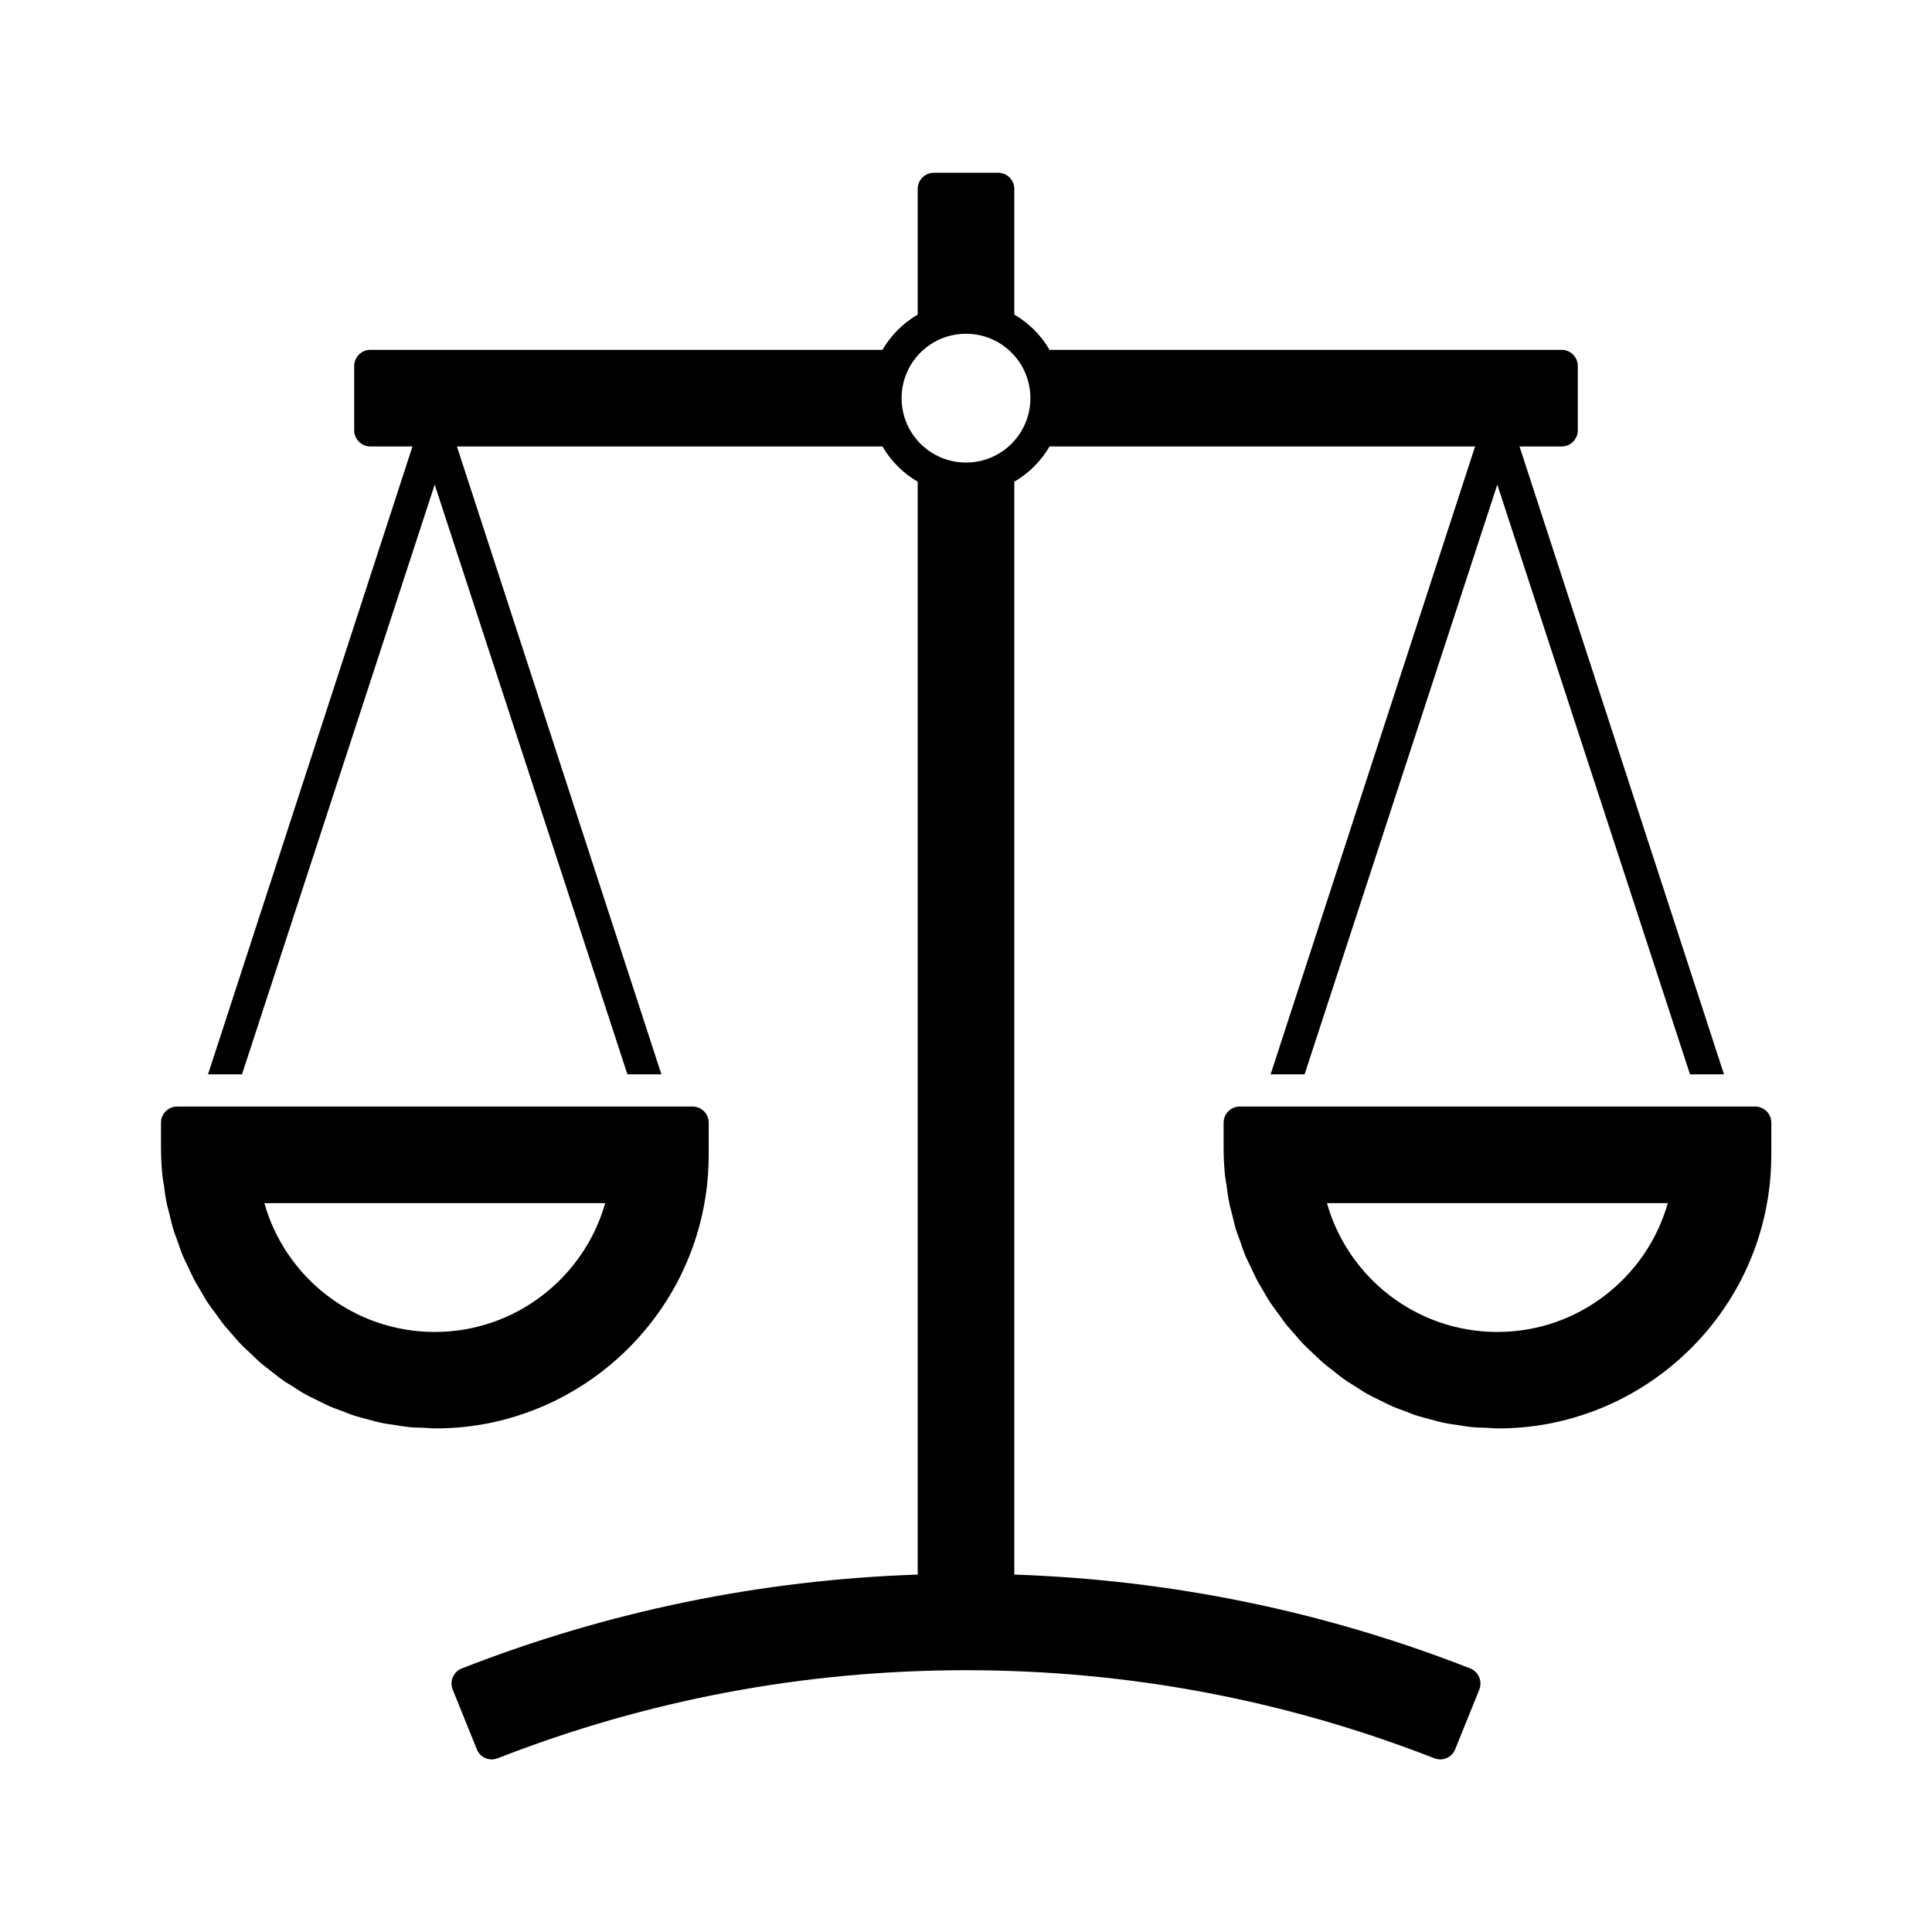<?xml version="1.0" encoding="UTF-8"?>
<svg id="expanded" xmlns="http://www.w3.org/2000/svg" viewBox="0 0 120 120">
  <defs>
    <style>
      .cls-1 {
        stroke-width: 0px;
      }
    </style>
  </defs>
  <path class="cls-1" d="m12.08,79.54c-.15-.29-.28-.58-.42-.88.14.29.27.59.42.88Z"/>
  <path class="cls-1" d="m12.94,80.98c-.17-.26-.33-.54-.49-.81.16.27.31.55.49.81Z"/>
  <path class="cls-1" d="m15.04,83.58c-.22-.22-.41-.46-.62-.69.2.23.4.47.62.69Z"/>
  <path class="cls-1" d="m13.93,82.33c-.2-.24-.37-.5-.55-.75.18.25.36.51.55.75Z"/>
  <path class="cls-1" d="m16.26,84.72c-.23-.2-.45-.41-.67-.62.22.21.44.42.67.62Z"/>
  <path class="cls-1" d="m17.58,85.74c-.25-.17-.48-.36-.72-.55.24.19.47.38.72.55Z"/>
  <path class="cls-1" d="m18.99,86.62c-.26-.15-.51-.31-.76-.47.25.16.5.33.76.47Z"/>
  <path class="cls-1" d="m35.26,86.58c2.84-1.59,5.18-3.96,6.73-6.83-1.54,2.87-3.88,5.25-6.73,6.83Z"/>
  <path class="cls-1" d="m11.35,78.01c-.13-.31-.23-.63-.34-.94.11.32.21.63.34.94Z"/>
  <path class="cls-1" d="m10.09,73.04c-.06-.58-.09-1.16-.09-1.76,0,.59.03,1.18.09,1.76Z"/>
  <path class="cls-1" d="m10.35,74.75c-.08-.38-.12-.76-.18-1.15.05.39.1.77.18,1.15Z"/>
  <path class="cls-1" d="m10.77,76.41c-.1-.33-.18-.68-.26-1.02.08.34.16.69.26,1.02Z"/>
  <path class="cls-1" d="m25.4,88.64c-.3-.03-.59-.08-.89-.13.3.05.59.1.89.13Z"/>
  <path class="cls-1" d="m43.25,76.73c-.32,1.05-.75,2.07-1.26,3.02.51-.96.94-1.97,1.26-3.02Z"/>
  <path class="cls-1" d="m35.26,86.58c-.95.53-1.95.97-3,1.31,1.05-.34,2.05-.78,3-1.31Z"/>
  <path class="cls-1" d="m23.7,88.38c-.29-.06-.58-.14-.87-.22.29.08.57.16.87.22Z"/>
  <path class="cls-1" d="m22.06,87.95c-.28-.09-.56-.2-.84-.31.28.11.55.22.84.31Z"/>
  <path class="cls-1" d="m20.49,87.36c-.27-.12-.54-.26-.8-.39.27.13.53.27.8.39Z"/>
  <path class="cls-1" d="m30.66,88.33c-1.09.24-2.22.37-3.37.39,1.16-.02,2.28-.15,3.37-.39Z"/>
  <path class="cls-1" d="m27.01,88.73c.09,0,.18,0,.28,0-.35,0-.7-.02-1.05-.04.26.01.51.04.77.04Z"/>
  <path class="cls-1" d="m91.4,88.64c-.3-.03-.59-.08-.89-.13.3.05.59.1.89.13Z"/>
  <path class="cls-1" d="m78.08,79.54c-.15-.29-.28-.58-.42-.88.14.29.27.59.42.88Z"/>
  <path class="cls-1" d="m81.04,83.58c-.22-.22-.41-.46-.62-.69.2.23.4.47.62.69Z"/>
  <path class="cls-1" d="m78.94,80.98c-.17-.26-.33-.54-.49-.81.16.27.31.55.49.81Z"/>
  <path class="cls-1" d="m79.93,82.33c-.2-.24-.37-.5-.55-.75.18.25.36.51.55.75Z"/>
  <path class="cls-1" d="m83.58,85.74c-.25-.17-.48-.36-.72-.55.24.19.47.38.72.55Z"/>
  <path class="cls-1" d="m82.26,84.72c-.23-.2-.45-.41-.67-.62.22.21.44.42.67.62Z"/>
  <path class="cls-1" d="m76.09,73.04c-.06-.58-.09-1.16-.09-1.76,0,.59.03,1.18.09,1.76Z"/>
  <path class="cls-1" d="m84.99,86.62c-.26-.15-.51-.31-.76-.47.25.16.5.33.76.47Z"/>
  <path class="cls-1" d="m77.35,78.01c-.13-.31-.23-.63-.34-.94.11.32.21.63.34.94Z"/>
  <path class="cls-1" d="m76.77,76.41c-.1-.33-.18-.68-.26-1.02.08.34.16.69.26,1.02Z"/>
  <path class="cls-1" d="m76.35,74.75c-.08-.38-.12-.76-.18-1.15.05.39.1.77.18,1.15Z"/>
  <path class="cls-1" d="m101.26,86.58c2.84-1.59,5.18-3.96,6.73-6.83-1.54,2.87-3.88,5.25-6.73,6.83Z"/>
  <path class="cls-1" d="m101.26,86.58c-.95.53-1.95.97-3,1.31,1.05-.34,2.05-.78,3-1.31Z"/>
  <path class="cls-1" d="m109.25,76.73c-.32,1.05-.75,2.07-1.26,3.02.51-.96.94-1.97,1.26-3.02Z"/>
  <path class="cls-1" d="m96.66,88.33c-1.09.24-2.22.37-3.37.39,1.16-.02,2.28-.15,3.37-.39Z"/>
  <path class="cls-1" d="m86.49,87.36c-.27-.12-.54-.26-.8-.39.27.13.53.27.8.39Z"/>
  <path class="cls-1" d="m93.01,88.73c.09,0,.18,0,.28,0-.35,0-.7-.02-1.05-.04.26.01.51.04.77.04Z"/>
  <path class="cls-1" d="m88.06,87.95c-.28-.09-.56-.2-.84-.31.28.11.55.22.84.31Z"/>
  <path class="cls-1" d="m89.7,88.38c-.29-.06-.58-.14-.87-.22.29.08.57.16.87.22Z"/>
  <path class="cls-1" d="m11,68.73c-.55,0-1,.45-1,1v1.55c0,.59.03,1.18.09,1.76.02.19.06.38.09.56.05.39.1.77.18,1.15.04.22.11.43.16.64.08.34.16.69.26,1.02.07.22.16.44.24.66.11.32.21.63.34.94.09.22.2.43.31.65.14.29.27.59.42.88.12.22.25.42.37.63.16.27.31.55.49.81.14.21.29.4.44.6.18.25.36.51.55.75.16.19.33.37.49.56.2.23.4.47.62.69.18.18.36.34.55.52.22.21.44.43.67.62.19.16.4.31.6.47.24.19.47.38.72.55.21.15.43.27.65.41.25.16.5.33.76.47.23.13.46.23.7.35.27.13.53.27.8.39.24.1.49.19.74.28.28.11.55.22.84.31.25.08.52.14.77.21.29.08.57.16.87.22.27.06.54.09.81.13.3.05.59.1.89.13.28.03.56.03.84.04.35.02.69.04,1.05.04,1.16-.02,2.28-.15,3.37-.39.54-.12,1.08-.27,1.6-.44,1.05-.34,2.05-.78,3-1.31,2.84-1.59,5.18-3.96,6.73-6.83.51-.96.94-1.97,1.26-3.02.49-1.58.75-3.26.75-5v-2c0-.55-.45-1-1-1H11Zm16,14c-5.03,0-9.28-3.39-10.58-8h21.17c-1.31,4.61-5.56,8-10.58,8Z"/>
  <path class="cls-1" d="m93,30.1l11.97,36.63h2.11l-12.7-39h2.62c.55,0,1-.45,1-1v-4c0-.55-.45-1-1-1h-31.81c-.53-.91-1.28-1.66-2.19-2.19v-7.81c0-.55-.45-1-1-1h-4c-.55,0-1,.45-1,1v7.81c-.91.53-1.66,1.28-2.19,2.19h-31.81c-.55,0-1,.45-1,1v4c0,.55.45,1,1,1h2.62l-12.7,39h2.11l11.97-36.63,11.97,36.63h2.11l-12.7-39h26.43c.53.91,1.28,1.66,2.19,2.19v67.88c-9.74.33-19.25,2.28-28.32,5.83-.52.2-.77.8-.56,1.32l1.5,3.71c.21.51.78.75,1.29.55,9.28-3.63,19.06-5.47,29.09-5.47s19.81,1.84,29.09,5.47c.51.2,1.08-.04,1.29-.55l1.5-3.71c.21-.52-.04-1.11-.56-1.32-9.06-3.55-18.57-5.5-28.32-5.83V29.92c.91-.53,1.66-1.28,2.19-2.19h26.43l-12.7,39h2.11l11.97-36.63Zm-33-1.37c-2.21,0-4-1.79-4-4s1.79-4,4-4,4,1.79,4,4-1.79,4-4,4Z"/>
  <path class="cls-1" d="m109,68.73h-32c-.55,0-1,.45-1,1v1.55c0,.59.03,1.18.09,1.76.02.19.06.38.09.56.05.39.1.77.18,1.15.04.22.11.43.16.64.08.34.16.69.26,1.02.07.22.16.44.24.66.11.32.21.63.34.94.09.22.2.43.31.65.14.29.27.59.42.88.12.22.25.42.37.63.16.27.31.55.49.81.14.21.29.4.44.6.18.25.36.51.55.75.16.19.33.37.49.56.2.23.4.47.62.69.18.18.36.34.55.52.22.21.44.43.67.62.19.16.4.31.6.47.24.19.47.38.72.55.21.15.43.27.65.41.25.16.5.33.76.47.23.13.46.23.7.35.27.13.53.27.8.39.24.1.49.19.74.28.28.11.55.22.84.31.25.08.52.14.77.21.29.08.57.16.87.22.27.06.54.09.81.13.3.05.59.1.89.13.28.03.56.03.84.04.35.02.69.04,1.05.04,1.16-.02,2.28-.15,3.37-.39.54-.12,1.08-.27,1.6-.44,1.05-.34,2.05-.78,3-1.31,2.84-1.59,5.18-3.96,6.73-6.83.51-.96.94-1.97,1.26-3.02.49-1.58.75-3.26.75-5v-2c0-.55-.45-1-1-1Zm-16,14c-5.03,0-9.28-3.39-10.58-8h21.17c-1.31,4.61-5.56,8-10.58,8Z"/>
</svg>